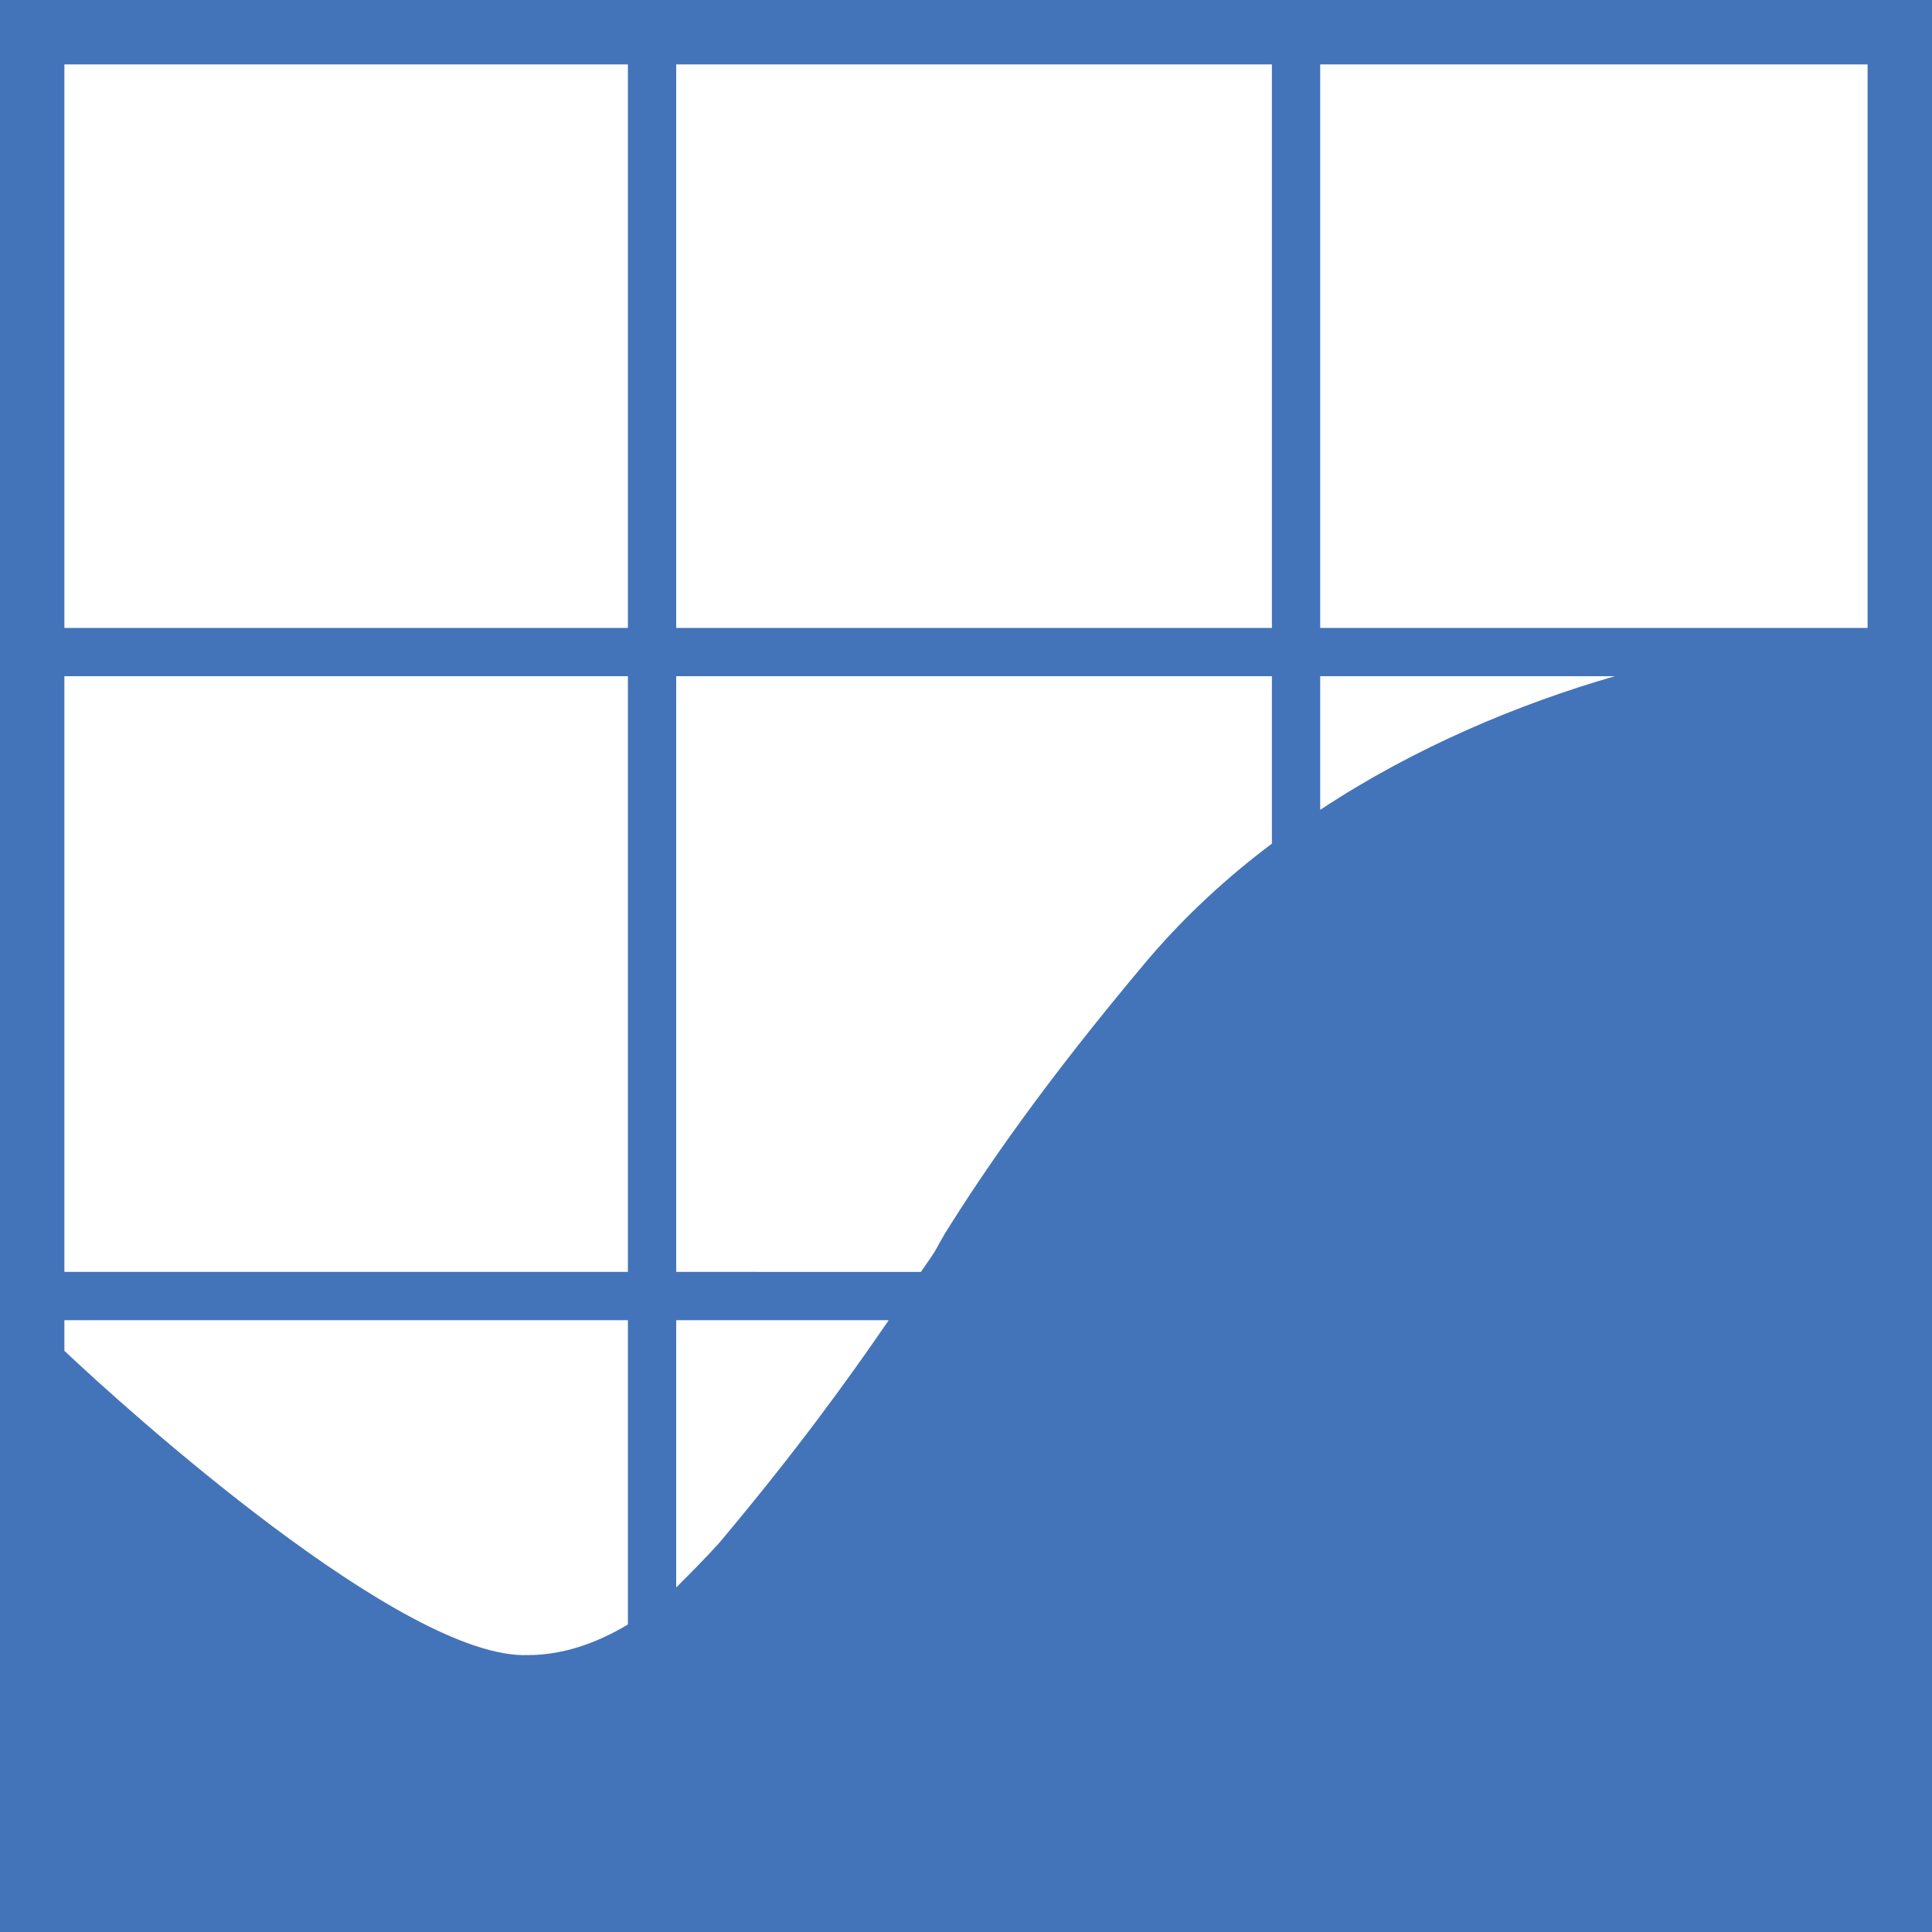 <?xml version="1.0" encoding="utf-8"?>
<!-- Generator: Adobe Illustrator 18.1.1, SVG Export Plug-In . SVG Version: 6.00 Build 0)  -->
<!DOCTYPE svg PUBLIC "-//W3C//DTD SVG 1.1//EN" "http://www.w3.org/Graphics/SVG/1.1/DTD/svg11.dtd">
<svg version="1.1" id="Layer_1" xmlns="http://www.w3.org/2000/svg" xmlns:xlink="http://www.w3.org/1999/xlink" x="0px" y="0px"
	 viewBox="0 0 120 120" enable-background="new 0 0 120 120" xml:space="preserve">
<path fill="#4374BA" d="M0,0v120h120V0H0z M79,42v10.4c-2.8,2.1-5.4,4.5-7.7,7.2c-6.4,7.6-10.1,13-12.6,17l-0.4,0.7
	c-0.3,0.6-0.7,1.1-1.1,1.7H42V42H79z M42,39V4h37v35H42z M44.7,95.8c-0.9,1-1.8,1.9-2.7,2.8V82h13.2C52.6,85.8,49.4,90.2,44.7,95.8z
	 M82,50.3V42h18.3C94.4,43.7,87.9,46.4,82,50.3z M39,79H4V42h35V79z M39,82v18.9c-2,1.2-4.1,1.9-6.2,1.9c-7.7,0.3-25-15.3-28.8-18.9
	V82H39z M116,39H82V4h34V39z M39,4v35H4V4H39z"/>
</svg>
